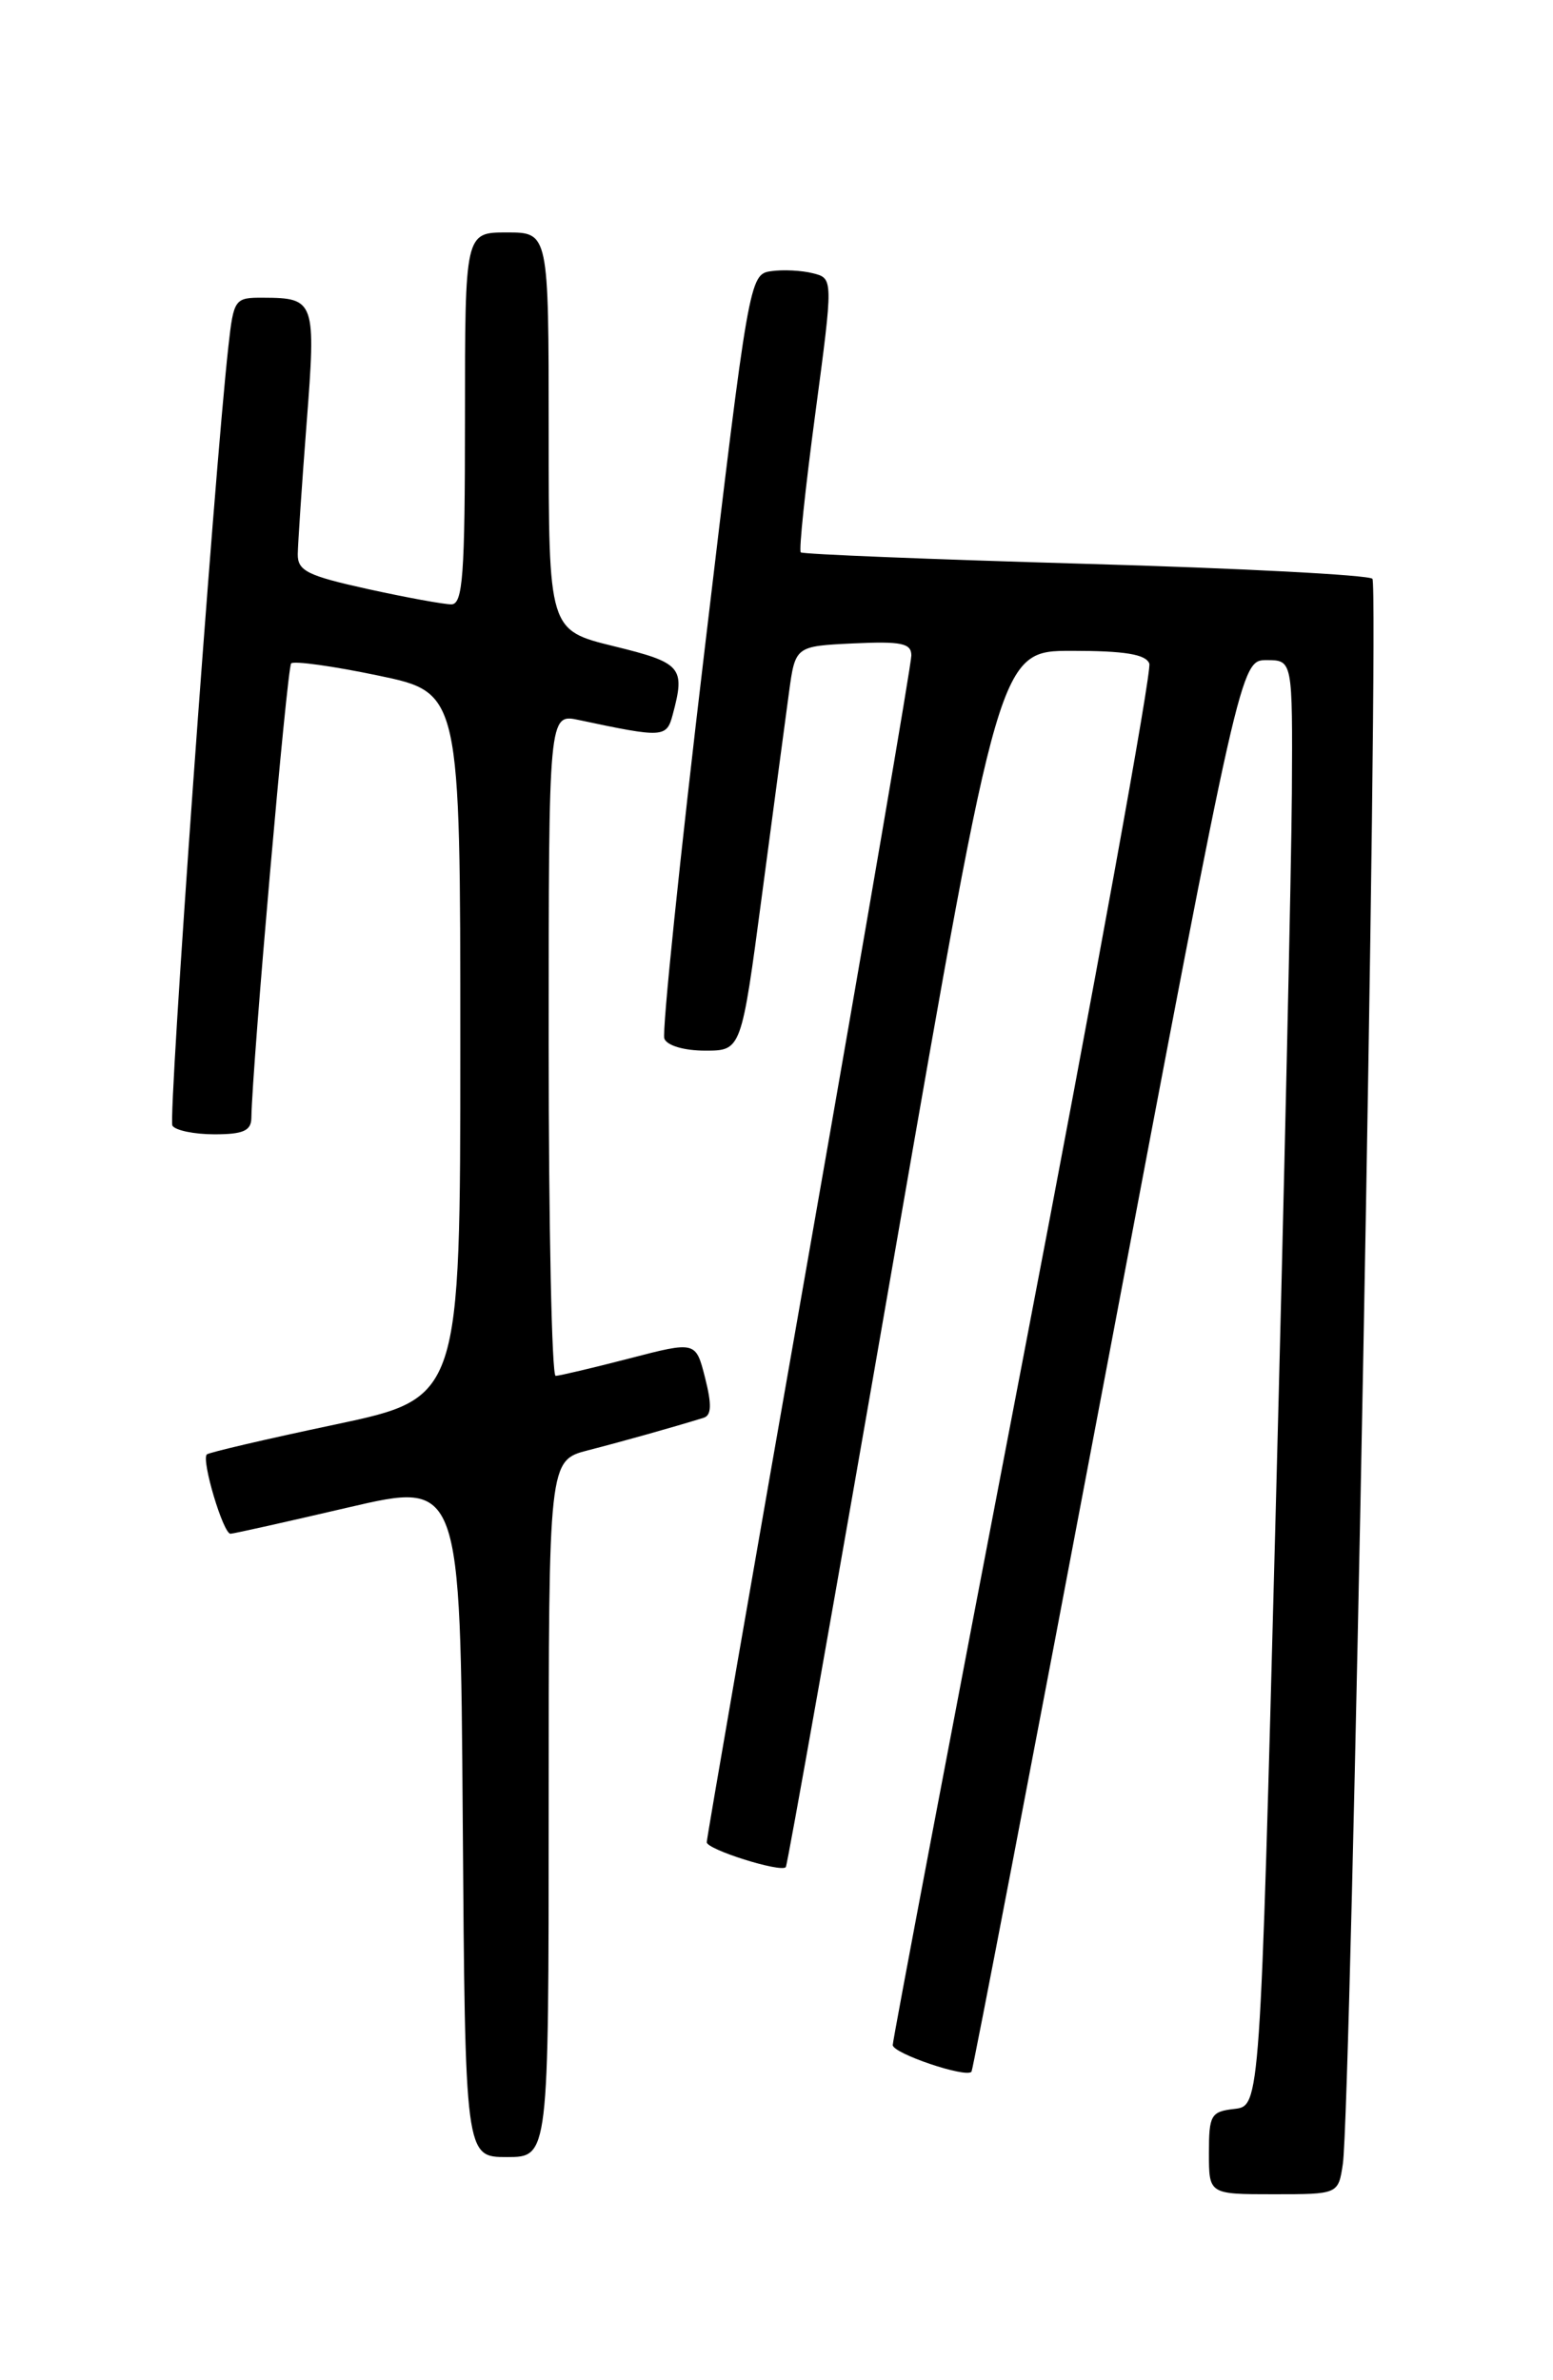 <?xml version="1.0" encoding="UTF-8" standalone="no"?>
<!DOCTYPE svg PUBLIC "-//W3C//DTD SVG 1.1//EN" "http://www.w3.org/Graphics/SVG/1.1/DTD/svg11.dtd" >
<svg xmlns="http://www.w3.org/2000/svg" xmlns:xlink="http://www.w3.org/1999/xlink" version="1.1" viewBox="0 0 167 256">
 <g >
 <path fill="currentColor"
d=" M 144.40 232.75 C 145.28 226.85 148.34 63.01 147.58 62.25 C 147.17 61.84 133.26 61.11 116.67 60.64 C 100.08 60.16 86.32 59.61 86.11 59.41 C 85.89 59.22 86.60 52.50 87.67 44.50 C 89.61 29.94 89.61 29.94 87.41 29.39 C 86.20 29.08 84.16 28.98 82.89 29.17 C 80.60 29.50 80.50 30.03 75.76 69.96 C 73.11 92.21 71.17 110.99 71.44 111.71 C 71.73 112.46 73.57 113.00 75.83 113.00 C 79.72 113.00 79.72 113.00 81.94 96.25 C 83.16 87.04 84.47 77.25 84.84 74.50 C 85.52 69.50 85.52 69.50 91.76 69.20 C 96.93 68.96 98.00 69.18 98.00 70.50 C 98.00 71.38 93.05 100.28 87.00 134.73 C 80.95 169.17 76.00 197.71 76.00 198.14 C 76.00 198.92 83.93 201.42 84.50 200.82 C 84.67 200.64 89.90 171.14 96.13 135.25 C 107.47 70.00 107.47 70.00 115.26 70.00 C 120.94 70.00 123.21 70.37 123.59 71.37 C 123.88 72.12 117.79 105.64 110.06 145.85 C 102.33 186.07 96.00 219.41 96.00 219.95 C 96.00 220.85 103.87 223.52 104.47 222.82 C 104.62 222.64 111.19 188.41 119.07 146.75 C 133.40 71.00 133.40 71.00 136.20 71.00 C 139.00 71.00 139.00 71.00 138.92 85.25 C 138.87 93.09 138.09 128.07 137.17 163.00 C 135.50 226.50 135.50 226.50 132.75 226.82 C 130.21 227.11 130.00 227.47 130.00 231.57 C 130.00 236.00 130.00 236.00 136.95 236.00 C 143.91 236.00 143.91 236.00 144.40 232.75 Z  M 59.00 194.54 C 59.00 157.08 59.00 157.08 63.25 155.98 C 67.03 155.01 72.36 153.51 75.66 152.49 C 76.51 152.23 76.55 151.07 75.82 148.19 C 74.82 144.25 74.82 144.25 67.66 146.11 C 63.72 147.13 60.16 147.97 59.75 147.98 C 59.34 147.99 59.00 131.97 59.00 112.38 C 59.00 76.75 59.00 76.75 62.25 77.44 C 71.33 79.37 71.68 79.35 72.34 76.86 C 73.71 71.75 73.31 71.29 66.00 69.50 C 59.00 67.78 59.00 67.78 59.00 46.39 C 59.00 25.00 59.00 25.00 54.50 25.00 C 50.00 25.00 50.00 25.00 50.00 45.00 C 50.00 61.94 49.77 65.00 48.53 65.00 C 47.72 65.00 43.67 64.26 39.53 63.35 C 33.06 61.92 32.00 61.40 32.02 59.60 C 32.04 58.44 32.46 52.11 32.97 45.53 C 33.99 32.37 33.88 32.04 28.32 32.02 C 25.23 32.00 25.13 32.14 24.56 37.25 C 22.97 51.64 18.05 120.27 18.54 121.07 C 18.86 121.58 20.89 122.00 23.06 122.00 C 26.14 122.00 27.01 121.62 27.03 120.25 C 27.12 114.58 30.87 71.80 31.31 71.35 C 31.61 71.06 35.82 71.64 40.68 72.66 C 49.50 74.50 49.50 74.50 49.50 112.43 C 49.50 150.36 49.50 150.36 36.06 153.21 C 28.66 154.77 22.45 156.22 22.24 156.43 C 21.63 157.03 24.01 165.00 24.79 164.96 C 25.18 164.94 30.90 163.66 37.50 162.12 C 49.50 159.33 49.50 159.33 49.76 195.66 C 50.02 232.00 50.02 232.00 54.51 232.00 C 59.00 232.00 59.00 232.00 59.00 194.54 Z "/>
</g>
</svg>